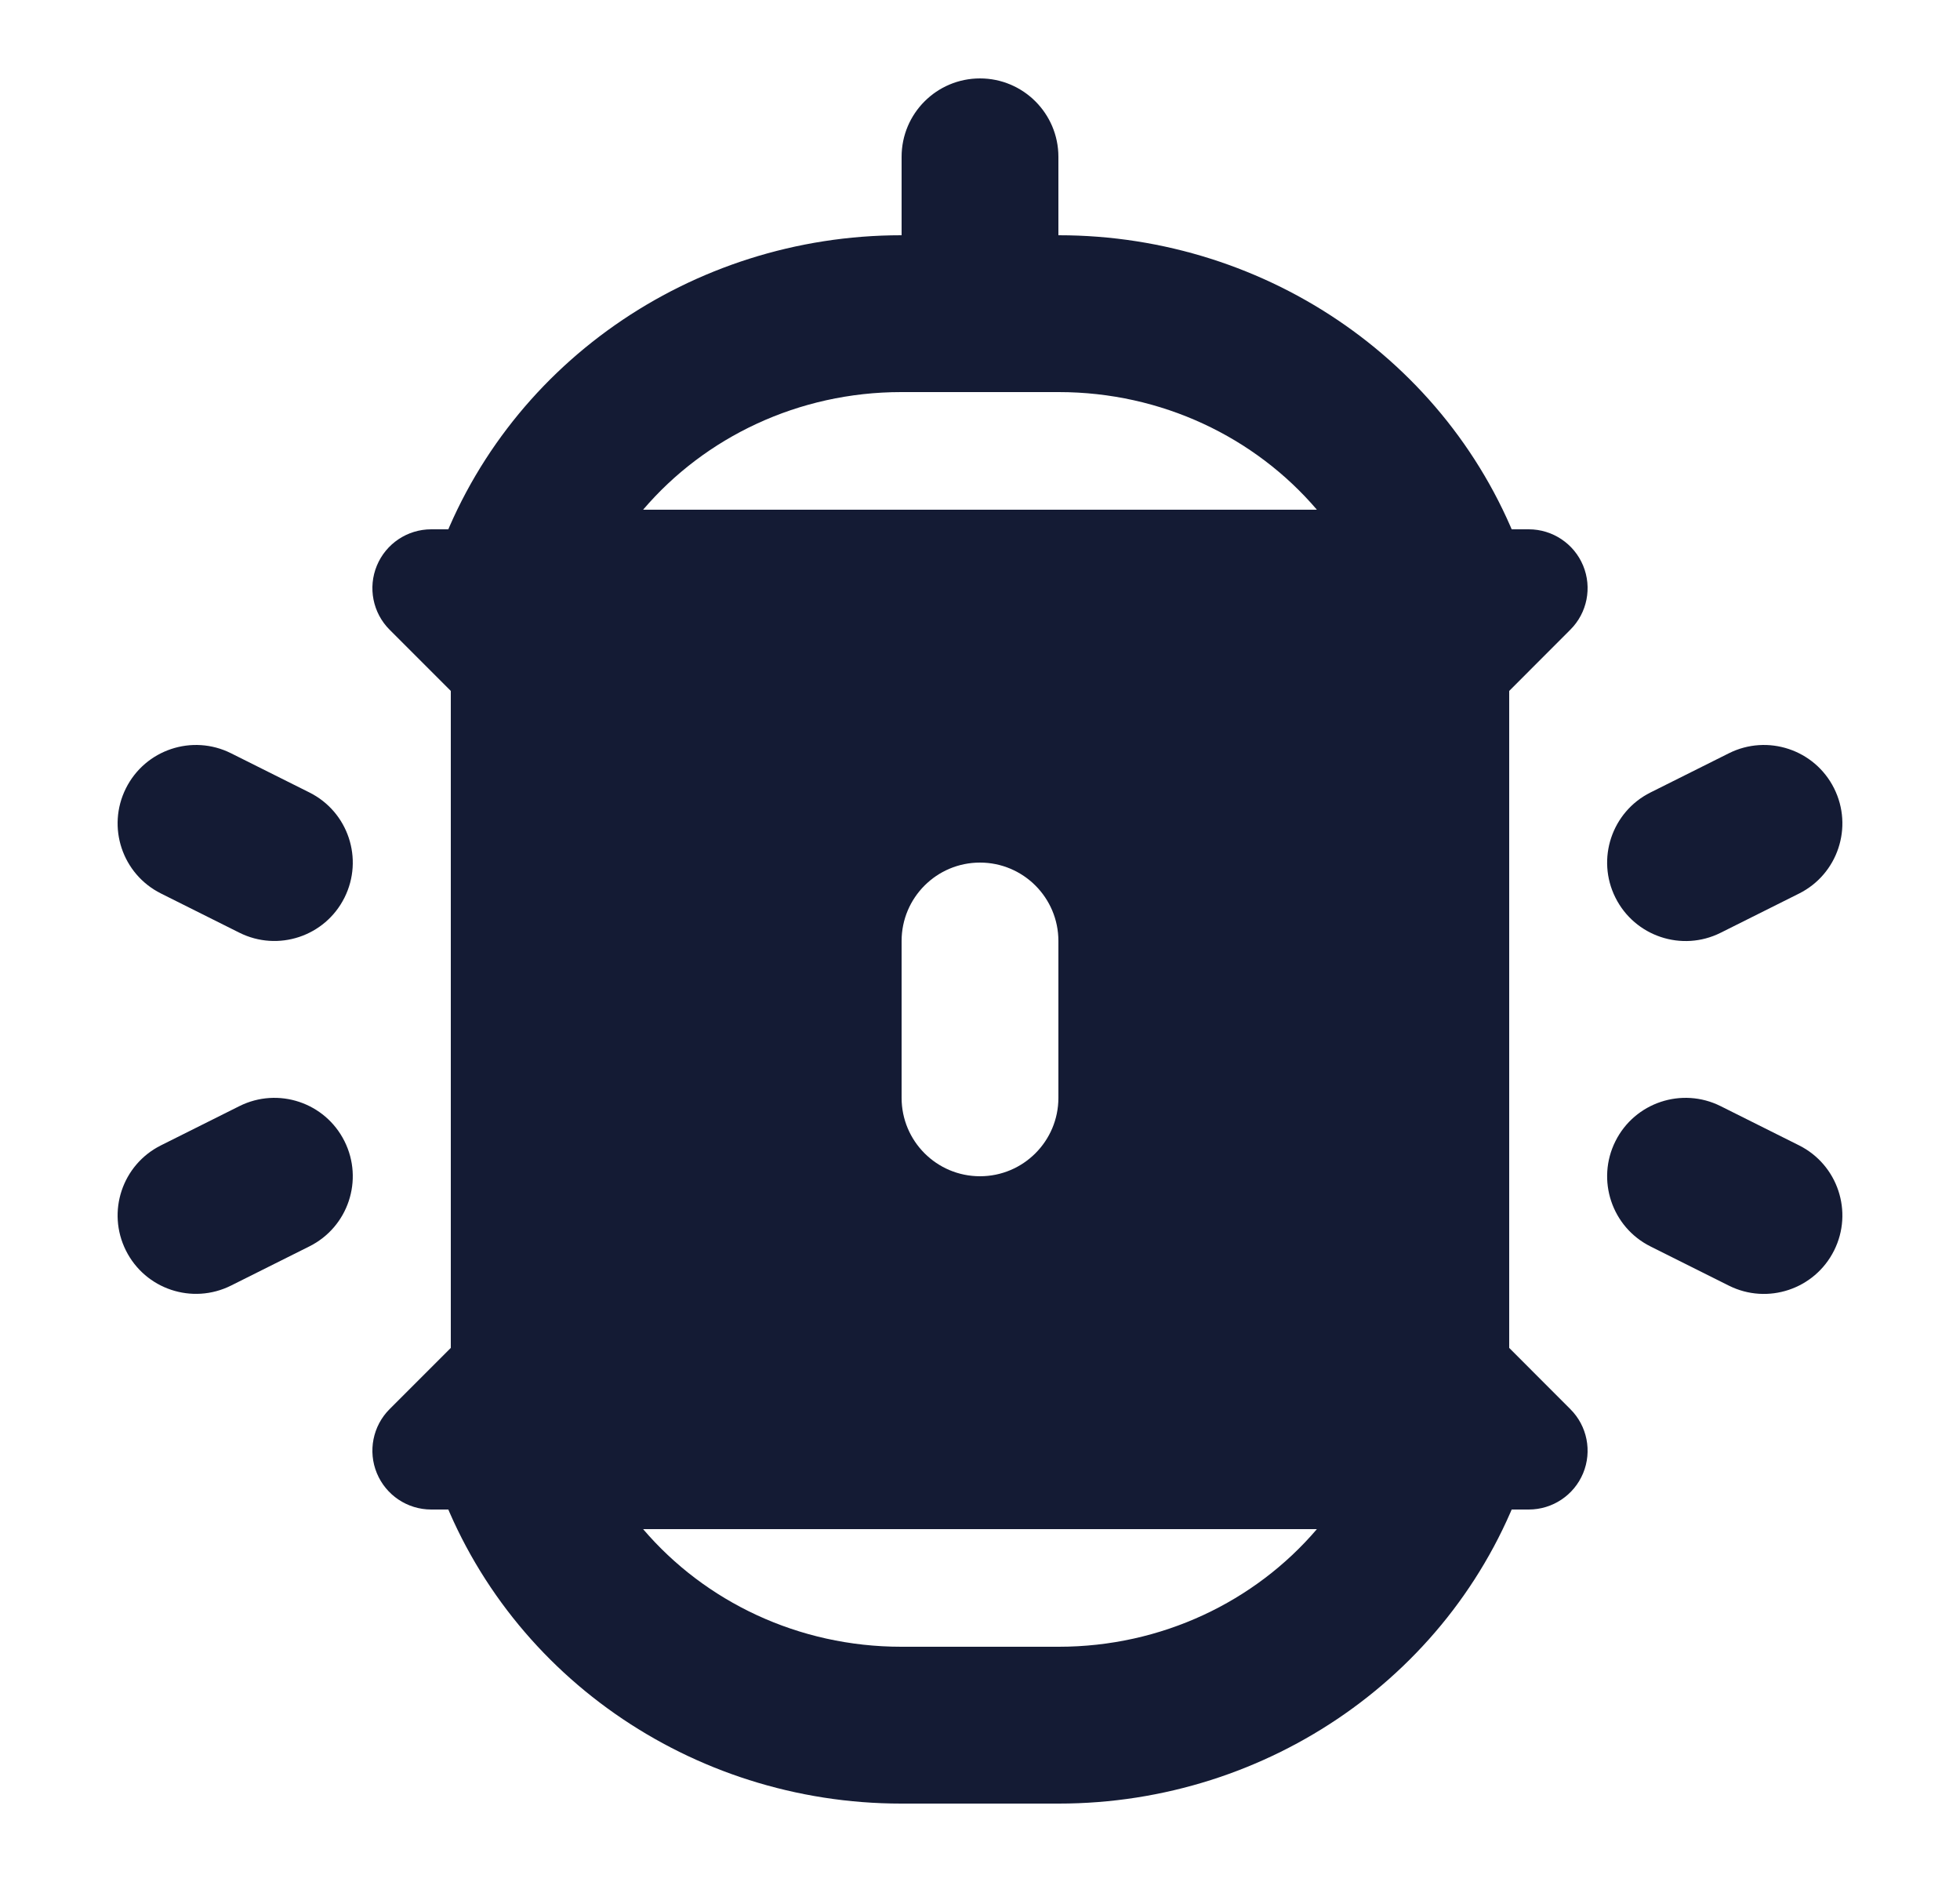 <svg width="25" height="24" viewBox="0 0 25 24" fill="none" xmlns="http://www.w3.org/2000/svg">
<path fill-rule="evenodd" clip-rule="evenodd" d="M5.686 17.919C5.874 17.656 6.177 17.5 6.5 17.5L18.5 17.5C18.823 17.5 19.126 17.656 19.314 17.919C19.502 18.182 19.551 18.519 19.446 18.824C18.586 21.333 16.184 23 13.505 23L11.495 23C8.816 23 6.414 21.333 5.554 18.824C5.449 18.519 5.499 18.182 5.686 17.919ZM8.203 19.5C8.993 20.426 10.186 21 11.495 21L13.505 21C14.814 21 16.007 20.426 16.797 19.5L8.203 19.5Z" fill="#141B34"/>
<path fill-rule="evenodd" clip-rule="evenodd" d="M23.394 10.053C23.147 9.559 22.546 9.359 22.052 9.606L21.052 10.106C20.558 10.353 20.358 10.954 20.605 11.447C20.852 11.941 21.453 12.142 21.947 11.895L22.947 11.395C23.441 11.148 23.641 10.547 23.394 10.053ZM20.605 14.553C20.358 15.047 20.558 15.648 21.052 15.895L22.052 16.395C22.546 16.642 23.147 16.441 23.394 15.947C23.641 15.454 23.441 14.853 22.947 14.606L21.947 14.106C21.453 13.859 20.852 14.059 20.605 14.553Z" fill="#141B34"/>
<path fill-rule="evenodd" clip-rule="evenodd" d="M1.606 10.053C1.853 9.559 2.453 9.359 2.947 9.606L3.947 10.106C4.441 10.353 4.641 10.953 4.394 11.447C4.147 11.941 3.547 12.141 3.053 11.894L2.053 11.394C1.559 11.147 1.359 10.547 1.606 10.053ZM4.394 14.553C4.641 15.047 4.441 15.647 3.947 15.894L2.947 16.394C2.453 16.641 1.853 16.441 1.606 15.947C1.359 15.453 1.559 14.853 2.053 14.606L3.053 14.106C3.547 13.859 4.147 14.059 4.394 14.553Z" fill="#141B34"/>
<path fill-rule="evenodd" clip-rule="evenodd" d="M5.5 6.75C5.196 6.75 4.923 6.933 4.807 7.213C4.691 7.493 4.755 7.816 4.969 8.03L5.75 8.811L5.75 17.189L4.969 17.97C4.755 18.184 4.691 18.507 4.807 18.787C4.923 19.067 5.196 19.25 5.5 19.25L19.5 19.25C19.803 19.25 20.077 19.067 20.193 18.787C20.309 18.507 20.245 18.184 20.03 17.97L19.25 17.189V8.811L20.03 8.03C20.245 7.816 20.309 7.493 20.193 7.213C20.077 6.933 19.803 6.75 19.5 6.75L5.5 6.75ZM13.5 12C13.5 11.448 13.052 11 12.5 11C11.947 11 11.5 11.448 11.5 12V14C11.5 14.552 11.947 15 12.5 15C13.052 15 13.5 14.552 13.5 14V12Z" fill="#141B34"/>
<path fill-rule="evenodd" clip-rule="evenodd" d="M11.495 3C8.816 3 6.414 4.667 5.554 7.176C5.449 7.481 5.498 7.818 5.686 8.081C5.874 8.344 6.177 8.5 6.5 8.5L18.5 8.5C18.823 8.5 19.126 8.344 19.314 8.081C19.501 7.818 19.55 7.481 19.446 7.176C18.586 4.667 16.184 3 13.505 3H13.5V2C13.5 1.448 13.052 1 12.5 1C11.947 1 11.5 1.448 11.5 2V3H11.495ZM12.5 5H13.505C14.814 5 16.007 5.574 16.797 6.5L8.203 6.5C8.993 5.574 10.186 5 11.495 5H12.5Z" fill="#141B34"/>
</svg>
